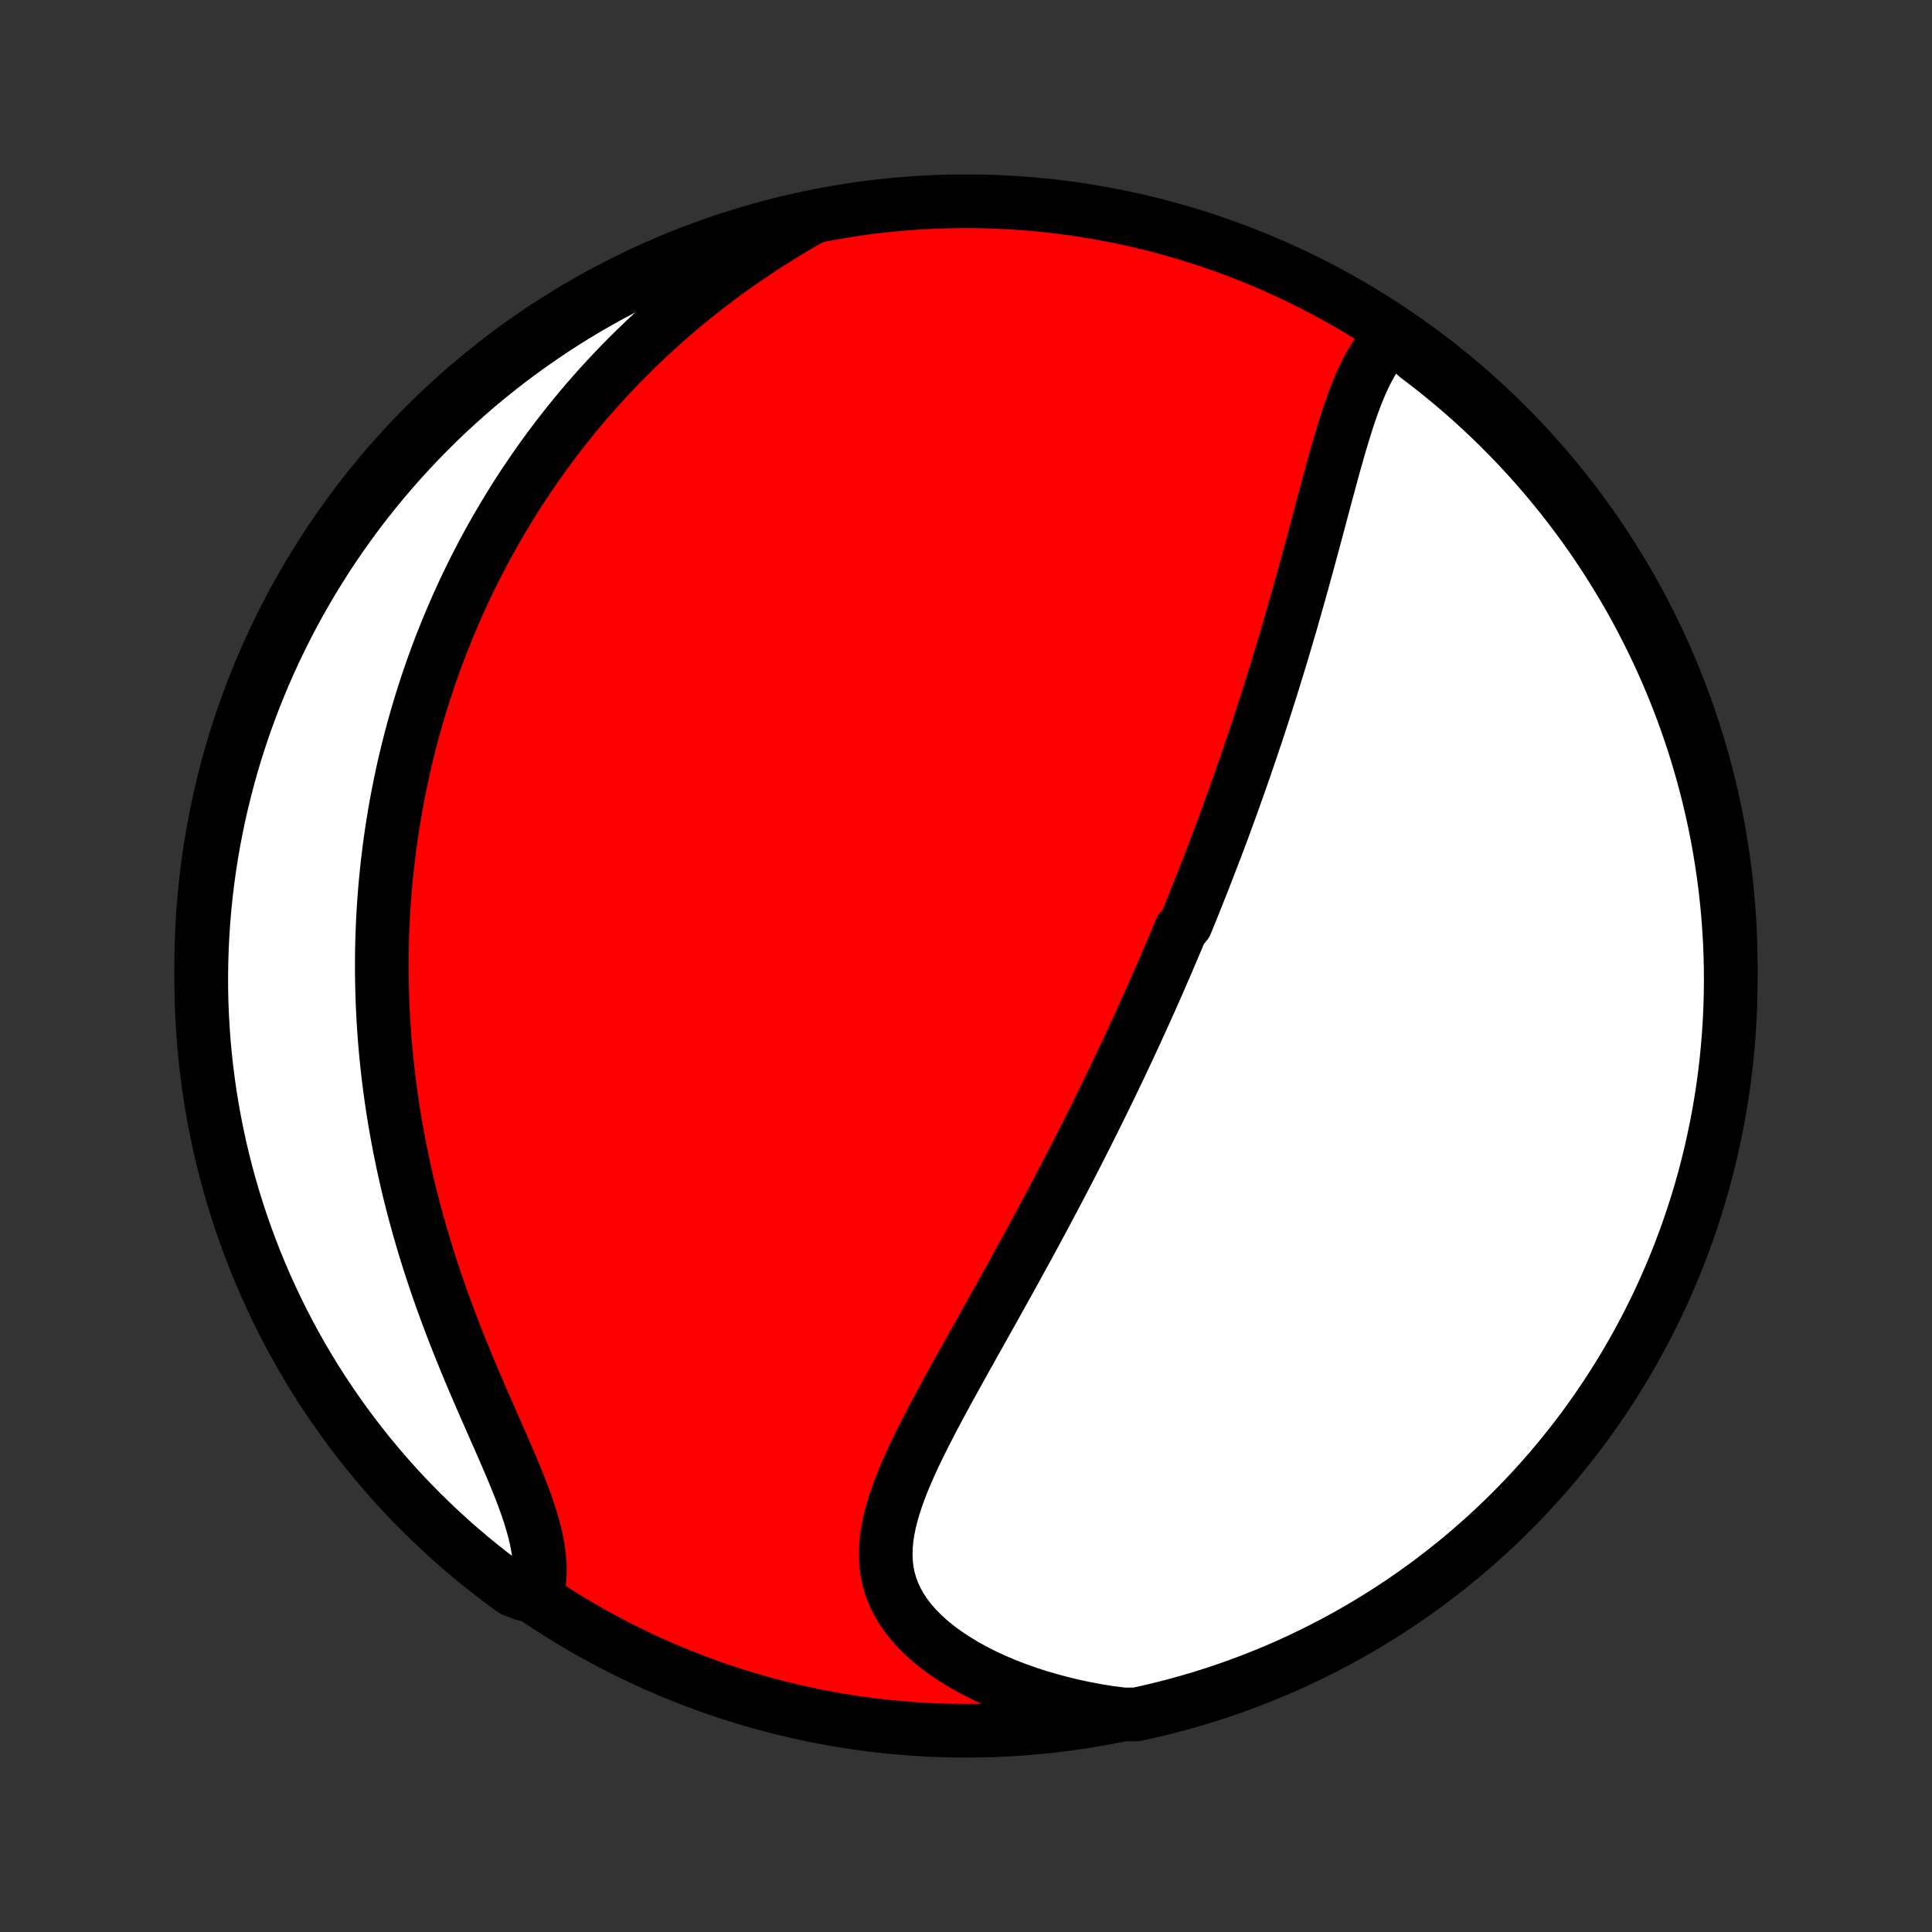 <?xml version="1.0" encoding="utf-8" standalone="no"?>
<!DOCTYPE svg PUBLIC "-//W3C//DTD SVG 1.1//EN"
  "http://www.w3.org/Graphics/SVG/1.1/DTD/svg11.dtd">
<!-- Created with matplotlib (http://matplotlib.org/) -->
<svg height="72pt" version="1.1" viewBox="0 0 72 72" width="72pt" xmlns="http://www.w3.org/2000/svg" xmlns:xlink="http://www.w3.org/1999/xlink">
 <rect x="0" y="0" width="72" height="72" fill="#333333" stroke="none"/>
 <defs>
  <style type="text/css">
*{stroke-linecap:butt;stroke-linejoin:round;}
  </style>
 </defs>
 <g id="figure_1">
  <g id="patch_1">
   <path d="
M0 72
L72 72
L72 0
L0 0
z
" style="fill:none;"/>
  </g>
  <g id="axes_1">
   <g id="PatchCollection_1">
    <defs>
     <path d="
M36 -7.5
C43.558 -7.5 50.808 -10.503 56.153 -15.848
C61.497 -21.192 64.5 -28.442 64.5 -36
C64.5 -43.558 61.497 -50.808 56.153 -56.153
C50.808 -61.497 43.558 -64.5 36 -64.5
C28.442 -64.5 21.192 -61.497 15.848 -56.153
C10.503 -50.808 7.5 -43.558 7.5 -36
C7.5 -28.442 10.503 -21.192 15.848 -15.848
C21.192 -10.503 28.442 -7.5 36 -7.5
z
" id="C0_0_a811fe30f3"/>
     <path d="
M51.952 -59.512
L51.761 -59.34
L51.584 -59.152
L51.419 -58.95
L51.266 -58.734
L51.122 -58.506
L50.987 -58.267
L50.861 -58.019
L50.741 -57.761
L50.627 -57.496
L50.519 -57.224
L50.415 -56.945
L50.315 -56.662
L50.219 -56.374
L50.126 -56.082
L50.035 -55.786
L49.946 -55.488
L49.859 -55.187
L49.773 -54.885
L49.688 -54.581
L49.605 -54.276
L49.522 -53.97
L49.439 -53.664
L49.357 -53.358
L49.275 -53.051
L49.194 -52.745
L49.112 -52.44
L49.031 -52.135
L48.95 -51.831
L48.868 -51.528
L48.786 -51.226
L48.704 -50.925
L48.622 -50.626
L48.54 -50.328
L48.458 -50.032
L48.375 -49.737
L48.292 -49.444
L48.209 -49.152
L48.126 -48.862
L48.042 -48.575
L47.958 -48.288
L47.874 -48.004
L47.79 -47.721
L47.705 -47.44
L47.62 -47.161
L47.535 -46.884
L47.45 -46.608
L47.364 -46.334
L47.278 -46.062
L47.192 -45.792
L47.106 -45.523
L47.02 -45.256
L46.933 -44.991
L46.846 -44.727
L46.758 -44.465
L46.671 -44.204
L46.583 -43.945
L46.495 -43.687
L46.407 -43.431
L46.319 -43.176
L46.23 -42.922
L46.141 -42.67
L46.052 -42.419
L45.963 -42.169
L45.873 -41.92
L45.783 -41.672
L45.692 -41.426
L45.602 -41.18
L45.511 -40.935
L45.419 -40.691
L45.328 -40.448
L45.236 -40.206
L45.143 -39.965
L45.05 -39.724
L44.957 -39.484
L44.864 -39.244
L44.77 -39.005
L44.675 -38.767
L44.58 -38.528
L44.485 -38.291
L44.389 -38.053
L44.292 -37.816
L44.196 -37.579
L44 -37.343
L43.901 -37.106
L43.802 -36.87
L43.702 -36.633
L43.601 -36.397
L43.5 -36.16
L43.398 -35.923
L43.295 -35.687
L43.192 -35.45
L43.088 -35.212
L42.983 -34.974
L42.877 -34.736
L42.77 -34.498
L42.662 -34.259
L42.554 -34.019
L42.444 -33.779
L42.334 -33.539
L42.223 -33.297
L42.11 -33.055
L41.997 -32.812
L41.882 -32.569
L41.767 -32.324
L41.65 -32.078
L41.532 -31.832
L41.413 -31.584
L41.293 -31.336
L41.171 -31.086
L41.048 -30.835
L40.924 -30.583
L40.799 -30.33
L40.672 -30.076
L40.544 -29.82
L40.414 -29.562
L40.283 -29.304
L40.151 -29.044
L40.017 -28.782
L39.882 -28.519
L39.745 -28.255
L39.606 -27.989
L39.466 -27.721
L39.324 -27.452
L39.181 -27.181
L39.036 -26.908
L38.89 -26.634
L38.742 -26.358
L38.592 -26.08
L38.441 -25.801
L38.288 -25.52
L38.133 -25.237
L37.977 -24.953
L37.82 -24.666
L37.661 -24.378
L37.5 -24.089
L37.339 -23.798
L37.175 -23.505
L37.011 -23.21
L36.846 -22.914
L36.679 -22.617
L36.512 -22.318
L36.343 -22.018
L36.175 -21.716
L36.005 -21.413
L35.836 -21.11
L35.667 -20.805
L35.498 -20.499
L35.329 -20.192
L35.162 -19.884
L34.995 -19.576
L34.831 -19.267
L34.669 -18.958
L34.509 -18.648
L34.353 -18.339
L34.201 -18.029
L34.053 -17.72
L33.911 -17.41
L33.775 -17.102
L33.646 -16.794
L33.526 -16.486
L33.415 -16.18
L33.315 -15.875
L33.226 -15.571
L33.15 -15.269
L33.089 -14.968
L33.044 -14.67
L33.016 -14.373
L33.007 -14.079
L33.017 -13.787
L33.049 -13.498
L33.103 -13.213
L33.181 -12.931
L33.282 -12.652
L33.407 -12.379
L33.557 -12.109
L33.731 -11.845
L33.929 -11.586
L34.15 -11.333
L34.394 -11.087
L34.659 -10.847
L34.945 -10.615
L35.25 -10.391
L35.574 -10.175
L35.914 -9.967
L36.27 -9.769
L36.64 -9.579
L37.024 -9.4
L37.42 -9.23
L37.826 -9.07
L38.242 -8.921
L38.667 -8.782
L39.1 -8.654
L39.54 -8.536
L39.985 -8.429
L40.436 -8.333
L40.891 -8.247
L41.35 -8.173
L41.857 -8.109
L42.343 -8.108
L42.827 -8.215
L43.309 -8.33
L43.788 -8.453
L44.266 -8.585
L44.74 -8.725
L45.212 -8.873
L45.682 -9.03
L46.148 -9.195
L46.611 -9.368
L47.071 -9.549
L47.528 -9.738
L47.981 -9.935
L48.431 -10.141
L48.876 -10.354
L49.318 -10.575
L49.756 -10.803
L50.189 -11.039
L50.618 -11.283
L51.043 -11.535
L51.463 -11.793
L51.879 -12.06
L52.289 -12.333
L52.695 -12.614
L53.096 -12.902
L53.491 -13.197
L53.881 -13.499
L54.266 -13.807
L54.645 -14.123
L55.018 -14.445
L55.386 -14.774
L55.747 -15.109
L56.103 -15.45
L56.452 -15.798
L56.796 -16.152
L57.133 -16.512
L57.463 -16.878
L57.787 -17.249
L58.104 -17.627
L58.415 -18.01
L58.719 -18.398
L59.016 -18.792
L59.306 -19.191
L59.588 -19.596
L59.864 -20.005
L60.132 -20.419
L60.393 -20.838
L60.647 -21.261
L60.893 -21.689
L61.131 -22.122
L61.362 -22.558
L61.585 -22.999
L61.8 -23.443
L62.007 -23.892
L62.207 -24.344
L62.398 -24.8
L62.582 -25.259
L62.757 -25.721
L62.924 -26.186
L63.083 -26.655
L63.234 -27.126
L63.377 -27.6
L63.511 -28.077
L63.636 -28.556
L63.754 -29.037
L63.862 -29.521
L63.963 -30.006
L64.055 -30.493
L64.138 -30.982
L64.213 -31.472
L64.279 -31.964
L64.337 -32.457
L64.385 -32.951
L64.426 -33.446
L64.457 -33.942
L64.48 -34.438
L64.494 -34.935
L64.5 -35.432
L64.497 -35.93
L64.485 -36.427
L64.465 -36.925
L64.435 -37.422
L64.398 -37.918
L64.351 -38.414
L64.296 -38.909
L64.232 -39.404
L64.16 -39.897
L64.079 -40.389
L63.99 -40.88
L63.892 -41.369
L63.785 -41.857
L63.67 -42.343
L63.547 -42.827
L63.415 -43.309
L63.275 -43.788
L63.127 -44.266
L62.97 -44.74
L62.805 -45.212
L62.632 -45.682
L62.451 -46.148
L62.262 -46.611
L62.065 -47.071
L61.859 -47.528
L61.646 -47.981
L61.425 -48.431
L61.197 -48.876
L60.961 -49.318
L60.717 -49.756
L60.465 -50.189
L60.206 -50.618
L59.94 -51.043
L59.667 -51.463
L59.386 -51.879
L59.098 -52.289
L58.803 -52.695
L58.501 -53.096
L58.193 -53.491
L57.877 -53.881
L57.555 -54.266
L57.227 -54.645
L56.891 -55.018
L56.55 -55.386
L56.202 -55.747
L55.848 -56.103
L55.488 -56.452
L55.122 -56.796
L54.751 -57.133
L54.373 -57.463
L53.99 -57.787
L53.602 -58.104
L53.208 -58.415
L52.809 -58.719
z
" id="C0_1_310c216fe0"/>
     <path d="
M30.205 -63.861
L29.803 -63.631
L29.407 -63.396
L29.017 -63.157
L28.633 -62.915
L28.255 -62.669
L27.884 -62.42
L27.519 -62.167
L27.161 -61.912
L26.809 -61.655
L26.465 -61.394
L26.127 -61.132
L25.796 -60.867
L25.471 -60.601
L25.154 -60.332
L24.843 -60.062
L24.539 -59.791
L24.241 -59.518
L23.95 -59.245
L23.666 -58.97
L23.387 -58.694
L23.115 -58.417
L22.849 -58.14
L22.589 -57.862
L22.334 -57.583
L22.086 -57.304
L21.843 -57.025
L21.606 -56.745
L21.375 -56.465
L21.148 -56.184
L20.927 -55.904
L20.711 -55.623
L20.5 -55.343
L20.294 -55.062
L20.093 -54.781
L19.896 -54.5
L19.704 -54.219
L19.516 -53.938
L19.333 -53.658
L19.154 -53.377
L18.98 -53.096
L18.809 -52.815
L18.643 -52.534
L18.48 -52.254
L18.321 -51.973
L18.166 -51.692
L18.015 -51.411
L17.867 -51.13
L17.723 -50.849
L17.582 -50.568
L17.445 -50.286
L17.311 -50.005
L17.18 -49.723
L17.053 -49.441
L16.929 -49.159
L16.808 -48.876
L16.69 -48.593
L16.575 -48.31
L16.462 -48.026
L16.353 -47.742
L16.247 -47.457
L16.143 -47.172
L16.043 -46.886
L15.945 -46.6
L15.85 -46.312
L15.758 -46.025
L15.668 -45.736
L15.581 -45.446
L15.497 -45.156
L15.415 -44.864
L15.336 -44.572
L15.26 -44.279
L15.186 -43.984
L15.115 -43.688
L15.046 -43.391
L14.981 -43.093
L14.917 -42.794
L14.857 -42.493
L14.799 -42.19
L14.743 -41.887
L14.691 -41.581
L14.641 -41.274
L14.593 -40.966
L14.549 -40.655
L14.507 -40.343
L14.468 -40.029
L14.431 -39.713
L14.398 -39.396
L14.367 -39.076
L14.34 -38.754
L14.315 -38.43
L14.293 -38.104
L14.274 -37.776
L14.259 -37.445
L14.246 -37.112
L14.237 -36.777
L14.231 -36.439
L14.229 -36.099
L14.229 -35.756
L14.234 -35.411
L14.242 -35.063
L14.253 -34.712
L14.268 -34.359
L14.287 -34.003
L14.31 -33.645
L14.336 -33.284
L14.367 -32.92
L14.402 -32.553
L14.441 -32.183
L14.484 -31.811
L14.532 -31.436
L14.584 -31.058
L14.641 -30.678
L14.702 -30.294
L14.768 -29.909
L14.839 -29.52
L14.915 -29.129
L14.996 -28.735
L15.082 -28.339
L15.172 -27.941
L15.268 -27.54
L15.37 -27.138
L15.476 -26.733
L15.588 -26.326
L15.705 -25.918
L15.827 -25.508
L15.954 -25.097
L16.087 -24.685
L16.224 -24.271
L16.366 -23.857
L16.514 -23.443
L16.666 -23.028
L16.822 -22.613
L16.982 -22.199
L17.146 -21.785
L17.313 -21.373
L17.483 -20.962
L17.656 -20.552
L17.831 -20.145
L18.006 -19.74
L18.182 -19.338
L18.357 -18.94
L18.531 -18.546
L18.703 -18.155
L18.87 -17.77
L19.033 -17.39
L19.19 -17.016
L19.339 -16.647
L19.479 -16.286
L19.609 -15.931
L19.727 -15.584
L19.831 -15.245
L19.922 -14.914
L19.996 -14.591
L20.053 -14.278
L20.094 -13.973
L20.116 -13.678
L20.119 -13.392
L20.104 -13.116
L20.071 -12.849
L19.523 -12.591
L19.119 -12.746
L18.721 -13.037
L18.328 -13.335
L17.941 -13.64
L17.559 -13.952
L17.182 -14.271
L16.811 -14.596
L16.447 -14.928
L16.088 -15.266
L15.735 -15.61
L15.388 -15.961
L15.048 -16.317
L14.714 -16.68
L14.386 -17.049
L14.066 -17.423
L13.751 -17.803
L13.444 -18.189
L13.143 -18.58
L12.85 -18.976
L12.563 -19.378
L12.284 -19.784
L12.011 -20.196
L11.746 -20.612
L11.489 -21.033
L11.239 -21.458
L10.996 -21.888
L10.761 -22.323
L10.534 -22.761
L10.315 -23.204
L10.103 -23.65
L9.899 -24.1
L9.704 -24.554
L9.516 -25.011
L9.336 -25.472
L9.165 -25.936
L9.001 -26.402
L8.846 -26.872
L8.699 -27.345
L8.56 -27.82
L8.43 -28.298
L8.308 -28.778
L8.195 -29.26
L8.09 -29.744
L7.994 -30.231
L7.906 -30.719
L7.826 -31.208
L7.756 -31.699
L7.693 -32.192
L7.64 -32.685
L7.595 -33.18
L7.559 -33.675
L7.531 -34.171
L7.512 -34.668
L7.502 -35.165
L7.5 -35.662
L7.508 -36.16
L7.523 -36.657
L7.548 -37.154
L7.581 -37.651
L7.623 -38.147
L7.673 -38.643
L7.732 -39.138
L7.8 -39.632
L7.876 -40.124
L7.961 -40.616
L8.055 -41.106
L8.156 -41.595
L8.267 -42.081
L8.386 -42.566
L8.513 -43.05
L8.648 -43.53
L8.792 -44.009
L8.945 -44.485
L9.105 -44.959
L9.274 -45.429
L9.451 -45.897
L9.635 -46.362
L9.828 -46.824
L10.029 -47.283
L10.238 -47.738
L10.455 -48.189
L10.679 -48.637
L10.911 -49.081
L11.151 -49.521
L11.399 -49.956
L11.653 -50.388
L11.916 -50.815
L12.185 -51.238
L12.462 -51.656
L12.746 -52.069
L13.037 -52.477
L13.335 -52.881
L13.64 -53.279
L13.952 -53.672
L14.271 -54.059
L14.596 -54.441
L14.928 -54.818
L15.266 -55.188
L15.61 -55.553
L15.961 -55.912
L16.317 -56.265
L16.68 -56.612
L17.049 -56.952
L17.423 -57.286
L17.803 -57.614
L18.189 -57.934
L18.58 -58.249
L18.976 -58.556
L19.378 -58.857
L19.784 -59.15
L20.196 -59.437
L20.612 -59.716
L21.033 -59.989
L21.458 -60.254
L21.888 -60.511
L22.323 -60.761
L22.761 -61.004
L23.204 -61.239
L23.65 -61.466
L24.1 -61.685
L24.554 -61.897
L25.011 -62.101
L25.472 -62.296
L25.936 -62.484
L26.402 -62.664
L26.872 -62.835
L27.345 -62.999
L27.82 -63.154
L28.298 -63.301
L28.778 -63.44
L29.26 -63.57
z
" id="C0_2_4ed8c6df3c"/>
    </defs>
    <g clip-path="url(#p1bffca34e9)">
     <use style="fill:#ff0000;stroke:#000000;stroke-width:2.0;" x="0.0" xlink:href="#C0_0_a811fe30f3" y="72.0"/>
    </g>
    <g clip-path="url(#p1bffca34e9)">
     <use style="fill:#ffffff;stroke:#000000;stroke-width:2.0;" x="0.0" xlink:href="#C0_1_310c216fe0" y="72.0"/>
    </g>
    <g clip-path="url(#p1bffca34e9)">
     <use style="fill:#ffffff;stroke:#000000;stroke-width:2.0;" x="0.0" xlink:href="#C0_2_4ed8c6df3c" y="72.0"/>
    </g>
   </g>
  </g>
 </g>
 <defs>
  <clipPath id="p1bffca34e9">
   <rect height="72.0" width="72.0" x="0.0" y="0.0"/>
  </clipPath>
 </defs>
</svg>
